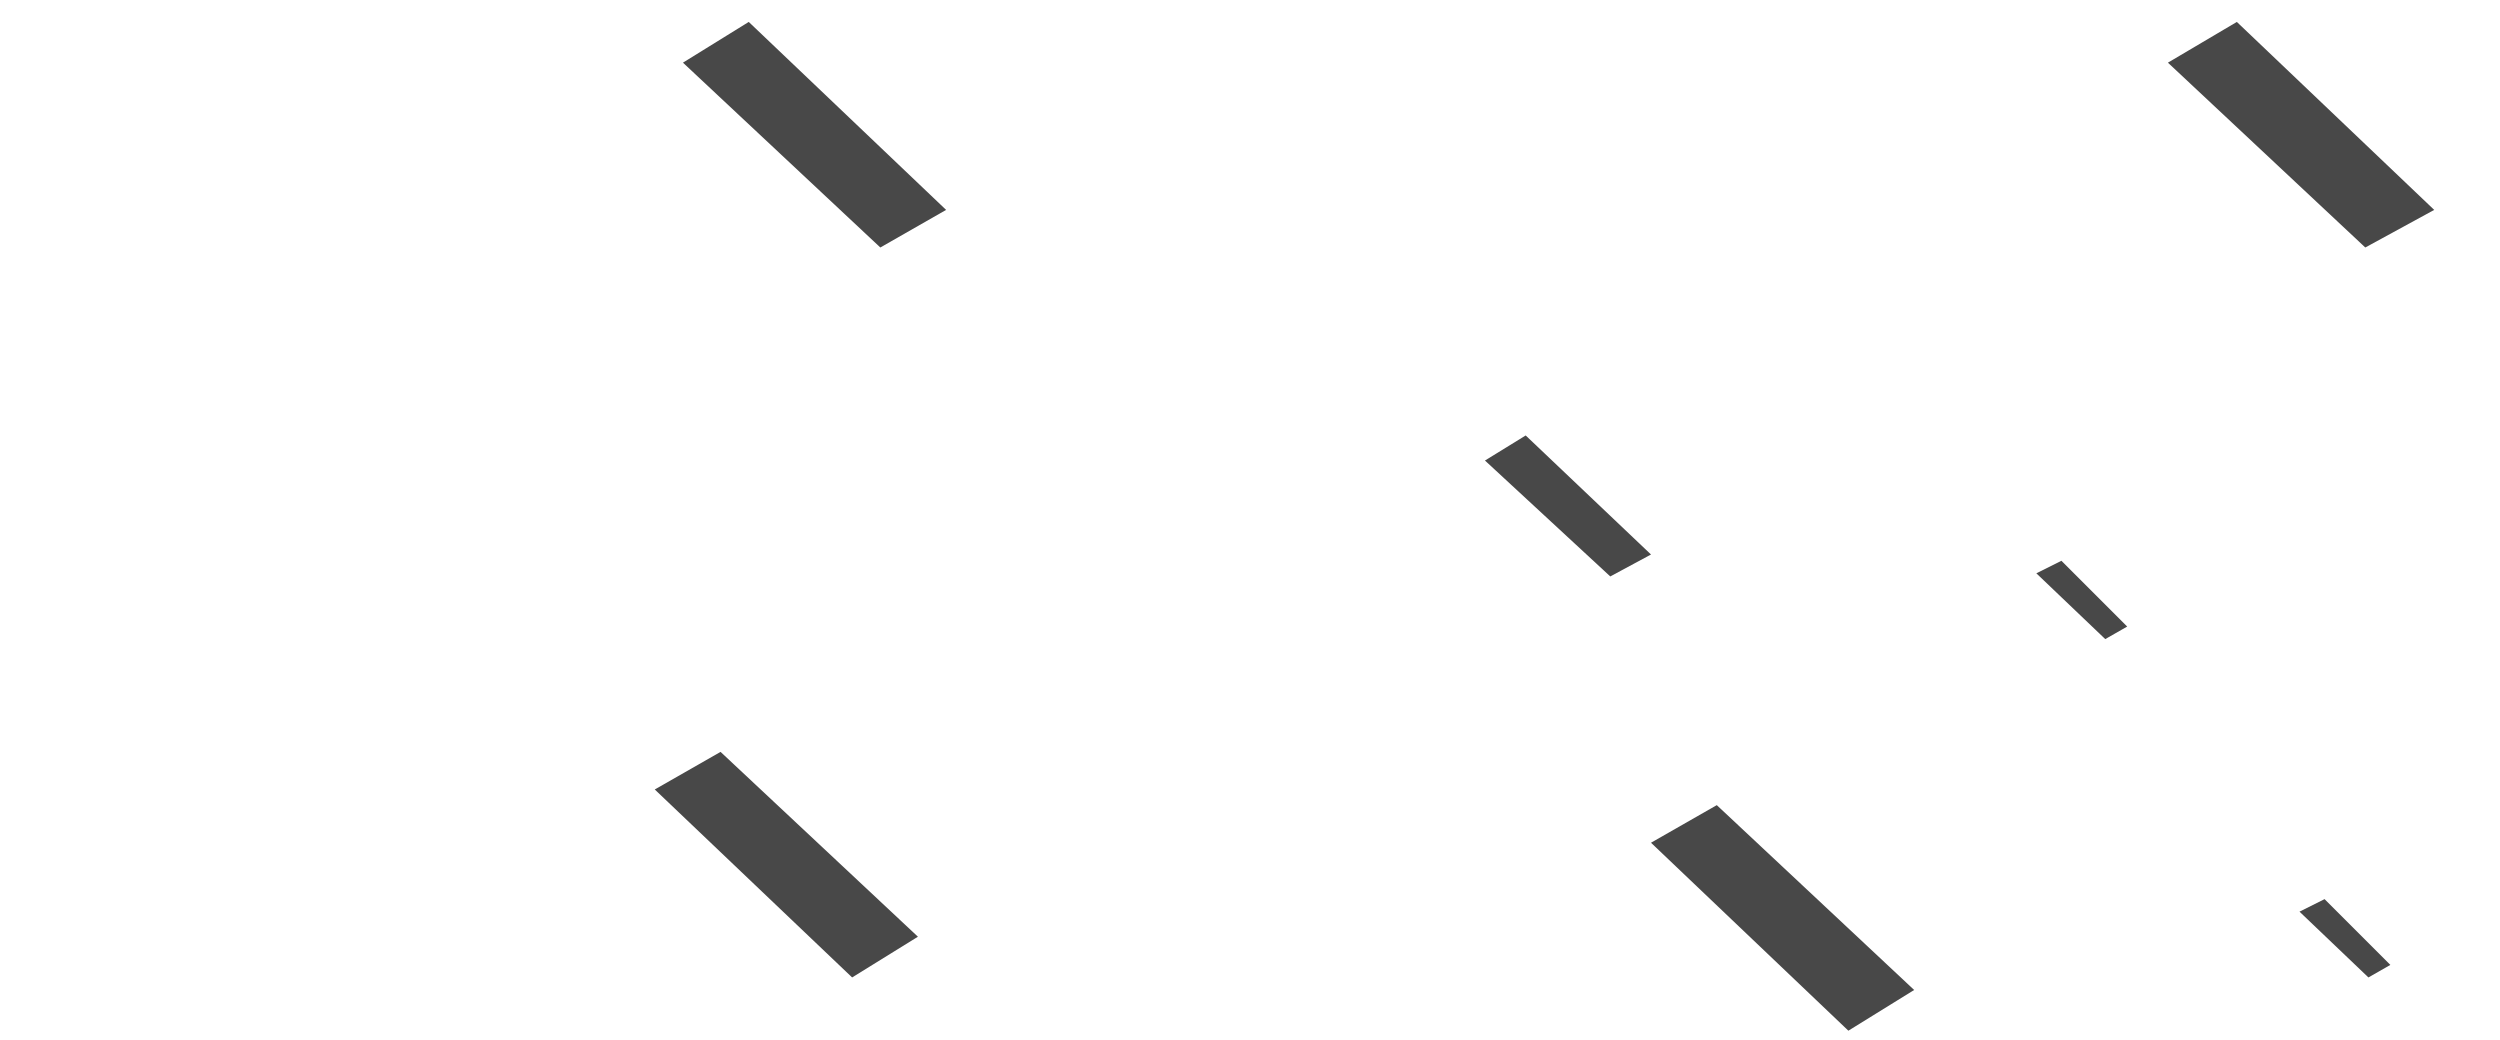 <?xml version="1.0" encoding="utf-8"?>
<!-- Generator: Adobe Illustrator 19.2.1, SVG Export Plug-In . SVG Version: 6.00 Build 0)  -->
<svg version="1.1" id="Слой_1" xmlns="http://www.w3.org/2000/svg" xmlns:xlink="http://www.w3.org/1999/xlink" x="0px" y="0px"
	 viewBox="0 0 79.8 33.2" style="enable-background:new 0 0 79.8 33.2;" xml:space="preserve">
<style type="text/css">
	.st0{fill:#484848;}
</style>
<title>bg-svg</title>
<polygon class="st0" points="74.2,28.7 73.4,29.1 75.6,31.2 76.3,30.8 "/>
<polygon class="st0" points="23,24 20.9,25.2 27.2,31.2 29.3,29.9 "/>
<polygon class="st0" points="71.4,0.7 69.2,2 75.5,7.9 77.7,6.7 "/>
<polygon class="st0" points="23.9,0.7 21.8,2 28.1,7.9 30.2,6.7 "/>
<polygon class="st0" points="54.8,25.7 52.7,26.9 59,32.9 61.1,31.6 "/>
<polygon class="st0" points="99.8,41.9 99,42.3 101.2,44.4 101.9,44 "/>
<polygon class="st0" points="47.3,37.2 46.5,37.7 49.1,40.2 50,39.7 "/>
<polygon class="st0" points="97,13.9 94.8,15.2 101.1,21.1 103.3,19.9 "/>
<polygon class="st0" points="48.7,13.9 47.4,14.7 51.4,18.4 52.7,17.7 "/>
<polygon class="st0" points="80.4,38.9 78.3,40.1 84.6,46.1 86.7,44.8 "/>
<polygon class="st0" points="65.8,17.9 65,18.3 67.2,20.4 67.9,20 "/>
</svg>
